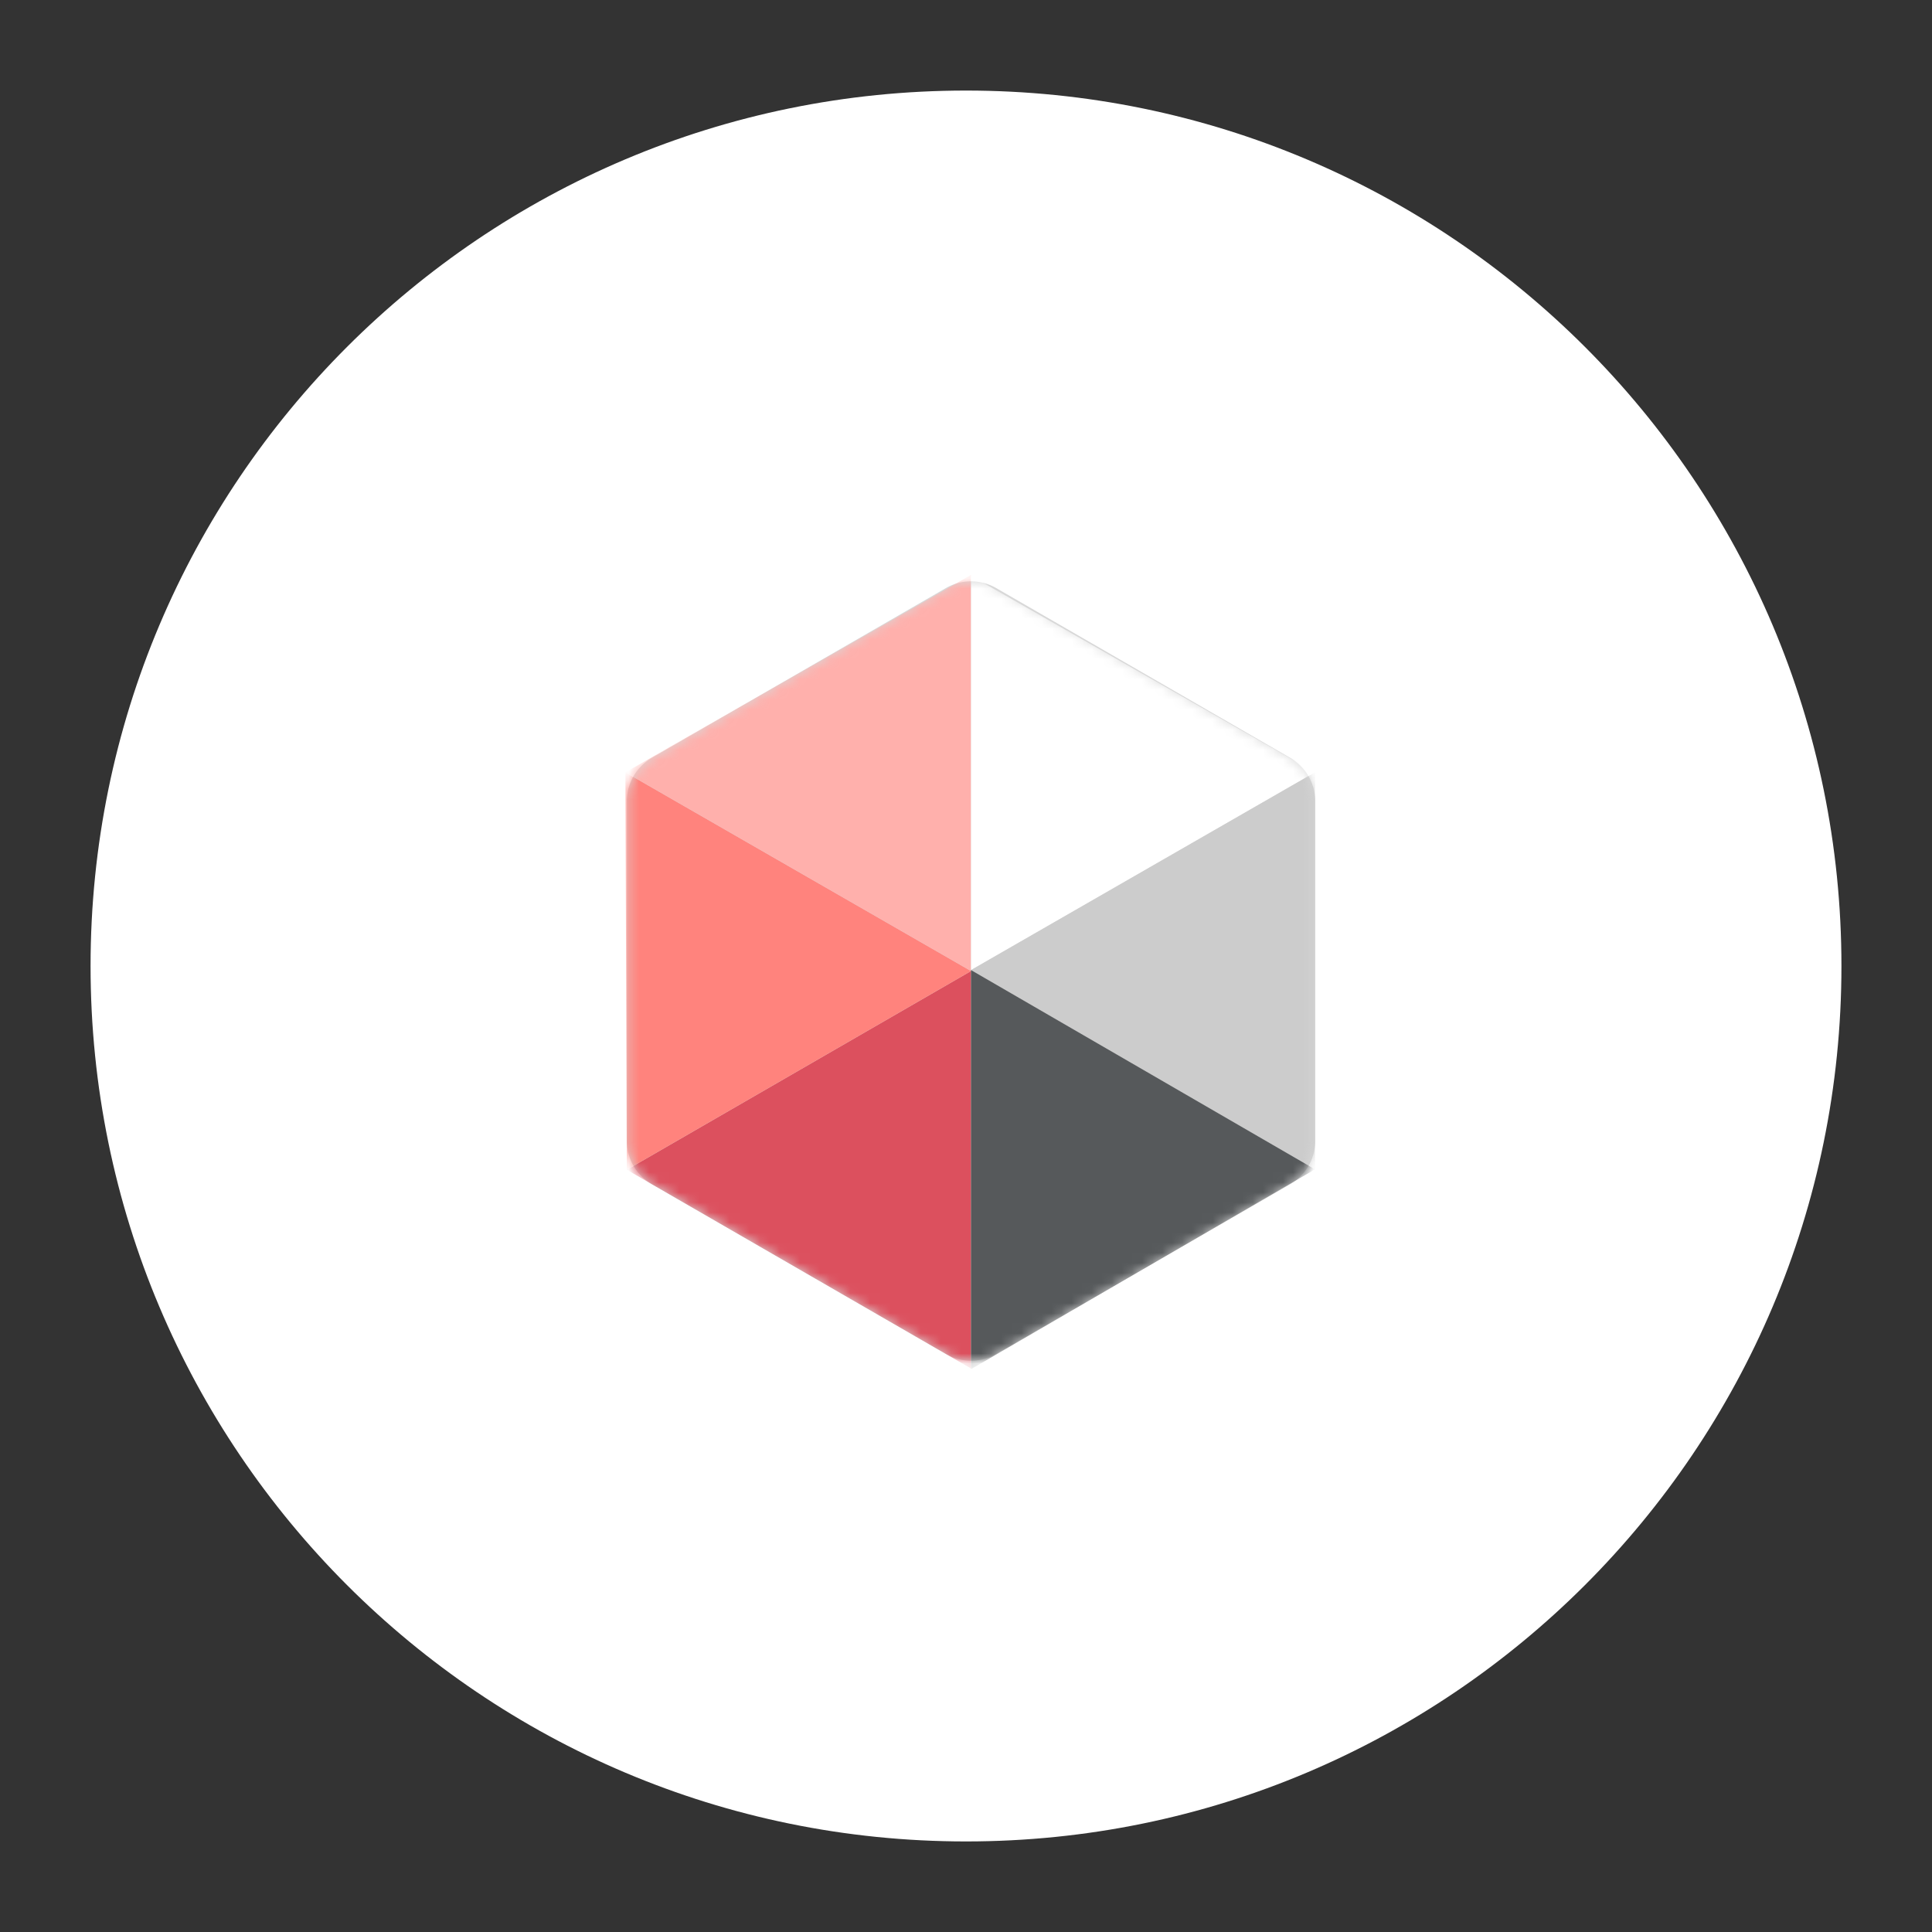<svg xmlns="http://www.w3.org/2000/svg" width="192" height="192" fill="none"><rect width="100%" height="100%" fill="#333333" stroke="none"/><path fill="#fff" fill-rule="evenodd" d="M96 183c48.049 0 87-38.951 87-87S144.049 9 96 9 9 47.951 9 96s38.951 87 87 87Z" clip-rule="evenodd"/><path fill="#D8D8D8" fill-rule="evenodd" d="M94 58.443a5 5 0 0 1 5 0l29.208 16.864a5 5 0 0 1 2.5 4.33v33.726a4.999 4.999 0 0 1-2.5 4.33L99 134.557a5 5 0 0 1-5 0l-29.208-16.864a4.999 4.999 0 0 1-2.5-4.33V79.637a5 5 0 0 1 2.5-4.33L94 58.443Z" clip-rule="evenodd"/><mask id="a" width="69" height="79" x="62" y="57" maskUnits="userSpaceOnUse" style="mask-type:luminance"><path fill="#fff" fill-rule="evenodd" d="M94 58.443a5 5 0 0 1 5 0l29.208 16.864a5 5 0 0 1 2.5 4.33v33.726a4.999 4.999 0 0 1-2.5 4.33L99 134.557a5 5 0 0 1-5 0l-29.208-16.864a4.999 4.999 0 0 1-2.5-4.33V79.637a5 5 0 0 1 2.5-4.33L94 58.443Z" clip-rule="evenodd"/></mask><g fill-rule="evenodd" clip-rule="evenodd" mask="url(#a)"><path fill="#DC505E" d="M96.5 96.5V136l-34.208-19.75L96.5 96.5Z"/><path fill="#FF837D" d="M96.5 96.5 62.15 76.753l.142 39.497L96.5 96.5Z"/><path fill="#FFB0AC" d="M96.5 96.5 62.15 76.753 96.5 57.132V96.5Z"/><path fill="#fff" d="m96.5 96.405 34.183-19.651L96.5 57.227v39.178Z"/><path fill="#CCC" d="m96.5 96.405 34.183-19.651v39.454L96.5 96.405Z"/><path fill="#56595B" d="M96.5 96.405v39.661l34.183-19.858L96.5 96.405Z"/></g></svg>